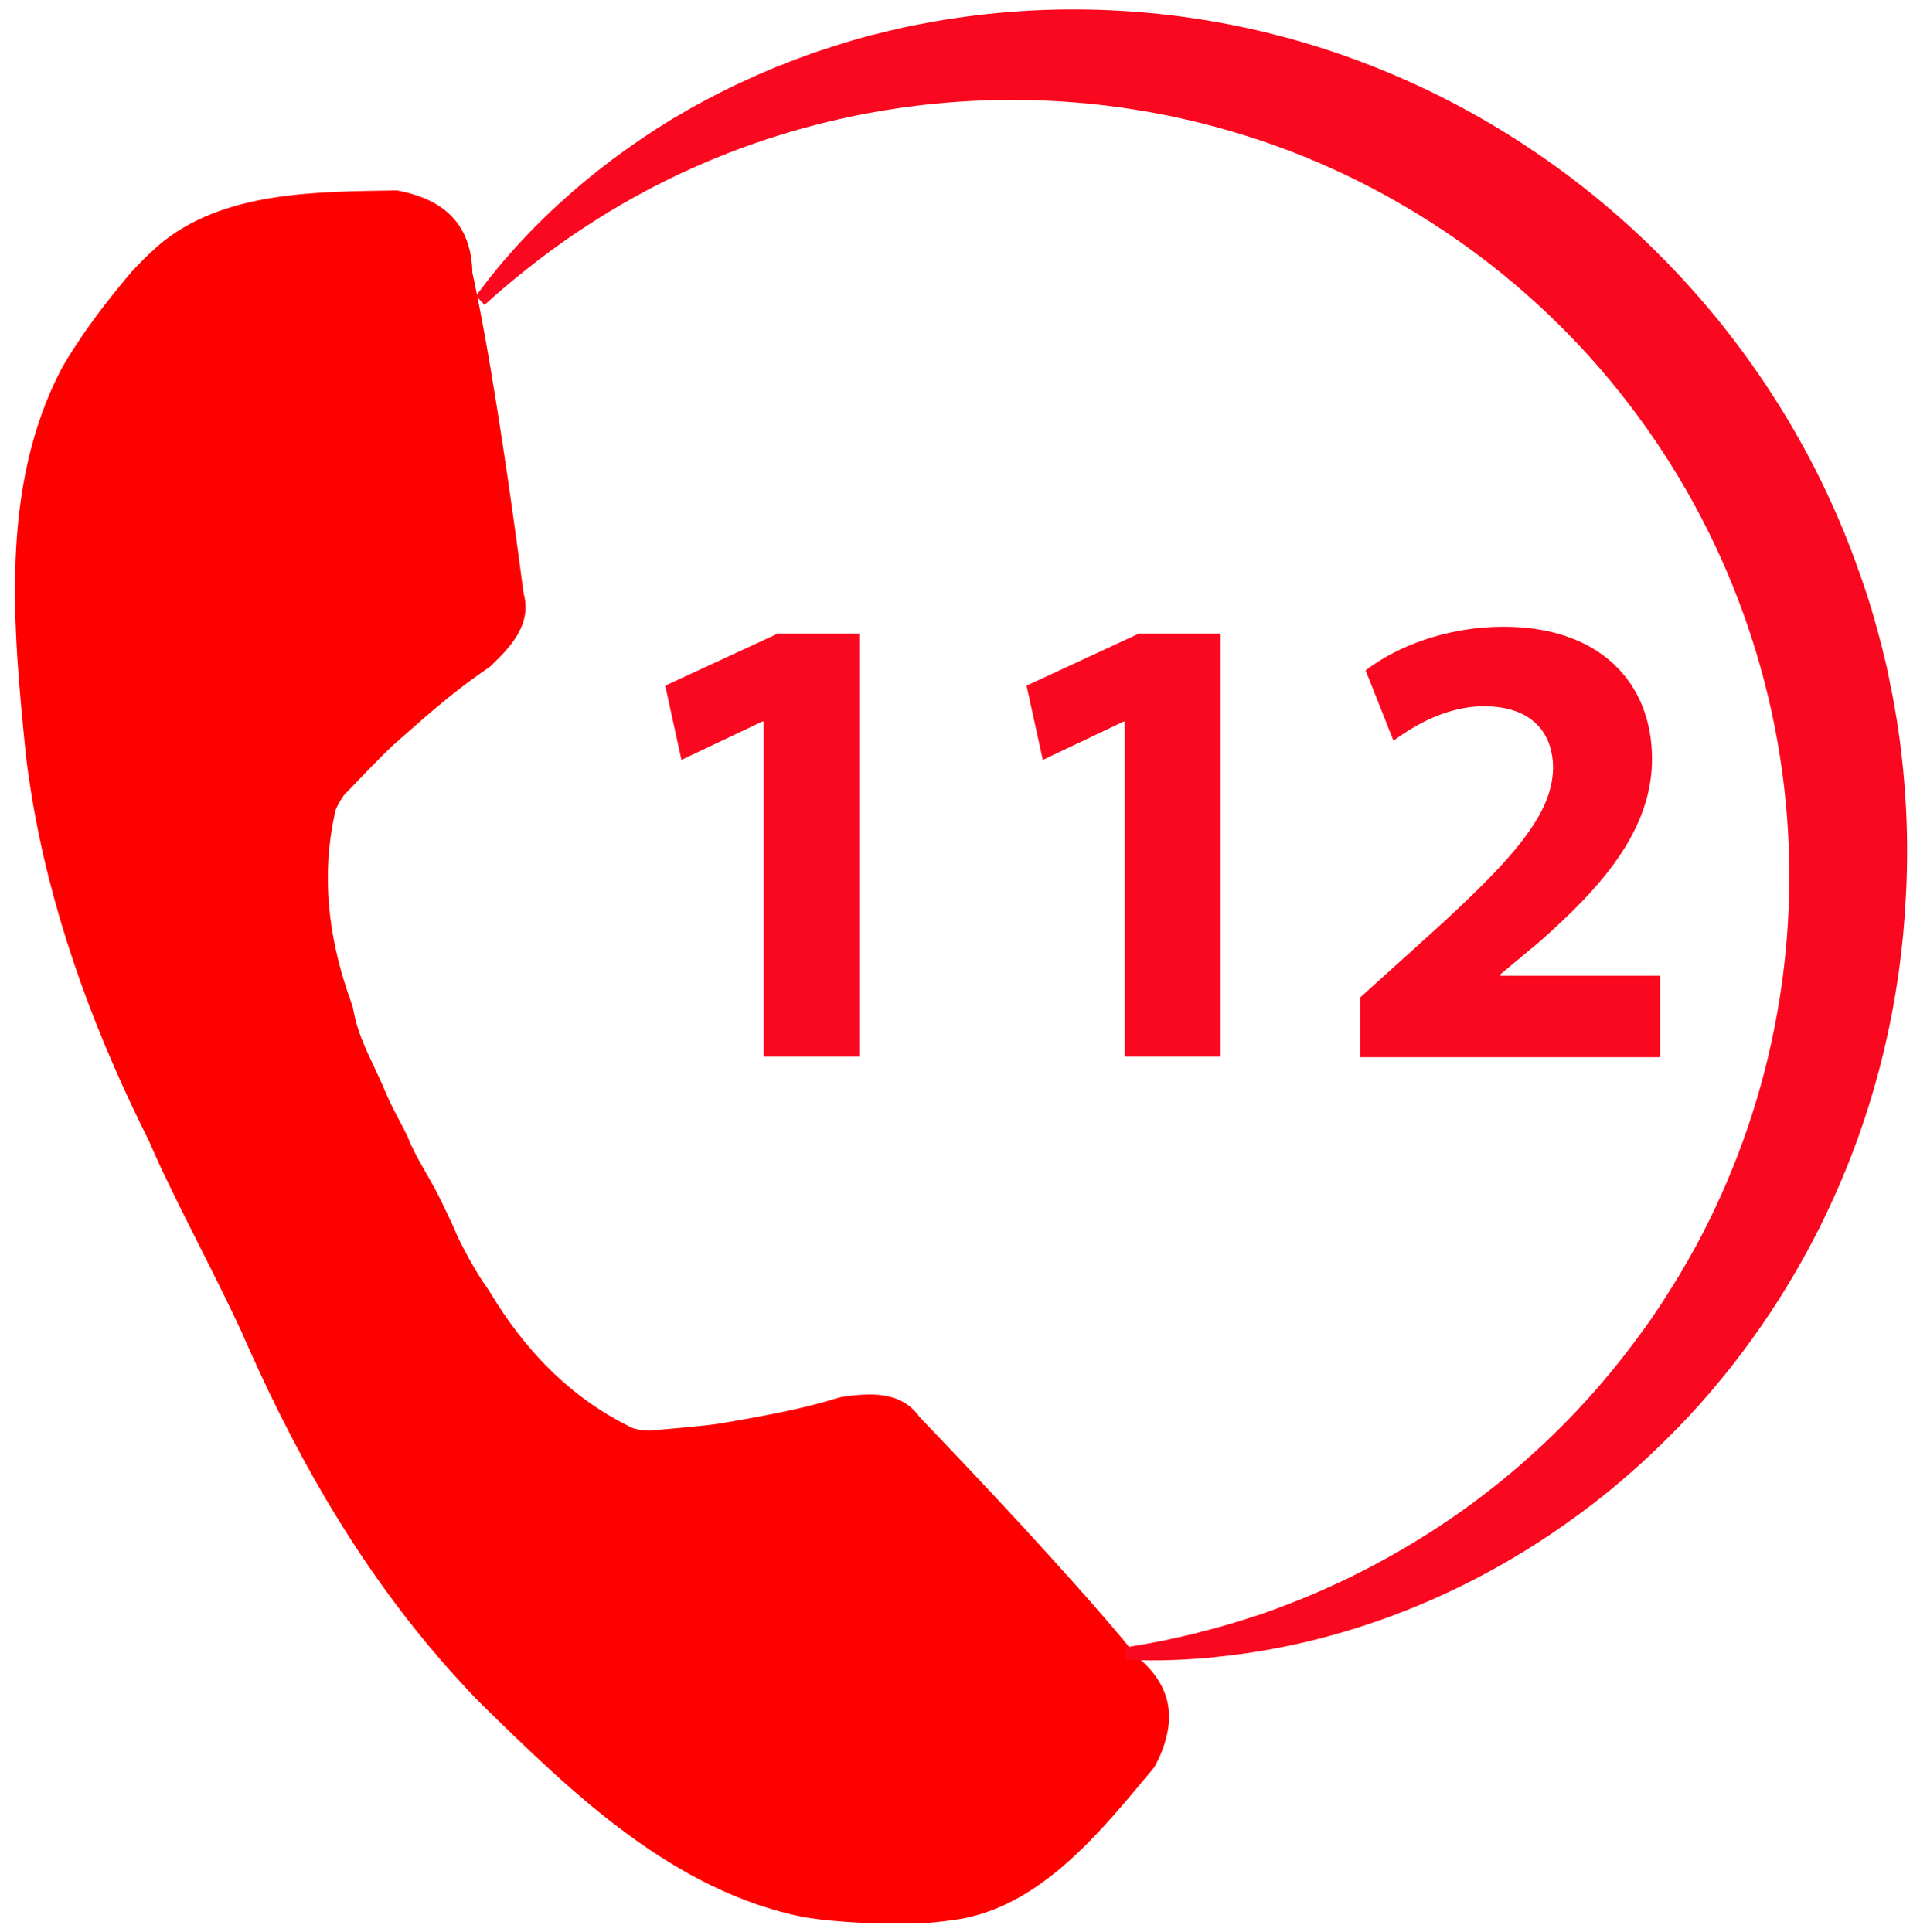 <svg xmlns="http://www.w3.org/2000/svg" xmlns:xlink="http://www.w3.org/1999/xlink" width="306" zoomAndPan="magnify" viewBox="0 0 229.5 231" height="308" preserveAspectRatio="xMidYMid meet" version="1.0"><path fill="#ff0000" d="M 48.73 135.785 C 48.758 135.758 48.758 135.758 48.73 135.785 C 48.758 135.758 48.758 135.758 48.73 135.785 Z M 48.73 135.785 " fill-opacity="1" fill-rule="nonzero"/><path fill="#ff0000" d="M 135.953 198.098 C 135.402 197.43 134.824 196.734 134.242 196.008 C 127.285 187.715 116.82 176.609 110.793 170.32 C 110.473 170 110.184 169.68 109.895 169.363 C 107.66 166.258 103.98 166.52 100.559 167.012 C 100.125 167.129 99.691 167.246 99.254 167.391 C 95.805 168.406 92.066 169.129 88.441 169.77 C 87.543 169.914 86.645 170.086 85.746 170.23 C 83.195 170.582 80.238 170.781 77.602 171.043 C 76.473 170.984 75.629 170.812 75.137 170.492 C 68.355 167.102 63.34 161.938 59.453 155.91 C 59.105 155.355 58.758 154.805 58.41 154.227 C 57.309 152.691 56.383 151.094 55.512 149.441 C 55.223 148.891 54.934 148.34 54.672 147.762 C 54.352 147.008 54.035 146.281 53.688 145.559 C 53.34 144.832 52.992 144.105 52.641 143.383 C 51.223 140.484 49.832 138.684 48.699 135.844 C 47.945 134.25 46.785 132.363 45.684 129.637 C 45.223 128.625 44.73 127.578 44.266 126.566 C 44.031 126.07 43.801 125.578 43.598 125.086 C 42.961 123.605 42.438 122.07 42.18 120.418 C 41.977 119.781 41.742 119.172 41.539 118.562 C 39.277 111.805 38.41 104.703 40.004 97.336 C 40.062 96.785 40.469 96.004 41.105 95.074 C 42.961 93.16 44.988 90.988 46.844 89.219 C 47.512 88.609 48.18 88.031 48.875 87.422 C 51.629 84.984 54.527 82.52 57.484 80.461 C 57.859 80.199 58.207 79.941 58.586 79.68 C 61.105 77.301 63.602 74.605 62.586 70.922 C 62.527 70.516 62.469 70.082 62.41 69.617 C 61.281 60.977 59.164 45.871 57.02 35.258 C 56.848 34.328 56.645 33.461 56.469 32.617 C 56.383 27.891 54.18 25.227 50.961 23.805 C 49.887 23.34 48.699 22.992 47.453 22.762 C 37.801 22.934 26.523 22.816 18.871 29.398 C 17.797 30.355 16.754 31.371 15.742 32.473 C 13.422 35.227 11.16 38.098 9.16 41.145 C 8.492 42.156 7.855 43.172 7.277 44.219 C 0 58.281 1.535 74.836 3.074 90.09 C 3.246 91.684 3.48 93.277 3.738 94.871 C 6 108.789 10.754 121.953 16.898 134.566 C 17.219 135.207 17.508 135.812 17.828 136.453 C 18.059 136.973 18.293 137.523 18.523 138.047 C 18.754 138.57 19.016 139.121 19.25 139.641 C 22.32 146.137 25.828 152.66 28.902 159.273 C 29.16 159.879 29.422 160.52 29.711 161.129 C 36.031 175.336 43.859 188.73 54.324 200.301 C 55.395 201.488 56.496 202.68 57.629 203.809 C 68.586 214.539 80.527 226.105 96.152 229.211 C 97.344 229.383 98.531 229.559 99.75 229.645 C 103.371 229.992 107.023 229.992 110.617 229.906 C 112.098 229.789 113.547 229.617 114.969 229.383 C 124.852 227.527 131.809 218.656 138.012 211.23 C 138.621 210.102 139.086 208.969 139.375 207.84 C 140.301 204.477 139.605 201.113 135.953 198.098 Z M 48.73 135.812 C 48.73 135.844 48.73 135.844 48.73 135.812 C 48.73 135.844 48.73 135.844 48.73 135.812 Z M 48.73 135.812 " fill-opacity="1" fill-rule="nonzero"/><path fill="#f9081f" d="M 79.516 81.969 L 81.457 90.844 L 91.109 86.262 L 91.285 86.262 L 91.285 126.332 L 102.703 126.332 L 102.703 75.734 L 92.992 75.734 Z M 79.516 81.969 " fill-opacity="1" fill-rule="nonzero"/><path fill="#f9081f" d="M 122.707 81.969 L 124.648 90.844 L 134.301 86.262 L 134.445 86.262 L 134.445 126.332 L 145.898 126.332 L 145.898 75.734 L 136.156 75.734 Z M 122.707 81.969 " fill-opacity="1" fill-rule="nonzero"/><path fill="#f9081f" d="M 179.352 116.617 L 179.352 116.473 L 184.016 112.59 C 191.41 106.066 197.469 99.281 197.469 90.727 C 197.469 81.621 191.234 74.922 179.727 74.922 C 172.941 74.922 166.973 77.273 163.23 80.141 L 166.566 88.551 C 169.203 86.609 173.031 84.434 177.379 84.434 C 183.207 84.434 185.641 87.711 185.641 91.828 C 185.555 97.742 180.191 103.426 169.059 113.402 L 162.594 119.23 L 162.594 126.391 L 198.453 126.391 L 198.453 116.648 L 179.352 116.648 Z M 179.352 116.617 " fill-opacity="1" fill-rule="nonzero"/><path fill="#f9081f" d="M 226.195 83.012 C 226.078 82.52 225.816 81.215 225.73 80.695 C 225.586 79.969 225.383 79.098 225.207 78.402 C 224.773 76.574 224.195 74.516 223.672 72.719 C 223.441 71.965 223.152 71.039 222.891 70.285 C 222.223 68.312 221.441 66.137 220.656 64.195 C 208.859 34.852 183.582 12.293 152.969 4.289 C 140.418 1.012 127.172 0.258 114.328 2.145 C 112.676 2.375 110.793 2.723 109.141 3.043 C 108.445 3.188 107.633 3.363 106.938 3.535 C 106.242 3.68 105.082 4 104.387 4.145 C 103.719 4.32 102.559 4.637 101.863 4.84 C 100.387 5.277 98.676 5.828 97.227 6.32 C 96.703 6.492 95.98 6.785 95.488 6.957 C 94.965 7.133 93.922 7.566 93.398 7.77 C 92.59 8.059 91.457 8.582 90.676 8.898 C 89.137 9.598 87.516 10.32 86.008 11.105 C 85.543 11.336 84.82 11.711 84.383 11.945 C 83.777 12.262 82.703 12.871 82.125 13.191 C 81.688 13.453 80.676 14.062 80.238 14.293 C 79.023 15.047 77.746 15.859 76.559 16.672 C 74.992 17.742 73.367 18.902 71.863 20.094 C 66.238 24.5 61.105 29.602 56.902 35.375 C 56.902 35.375 57.918 36.445 57.918 36.445 C 61.281 33.402 64.875 30.559 68.613 28.008 C 69.457 27.43 70.613 26.703 71.457 26.152 C 100.559 7.828 138.043 7.16 167.727 24.559 C 202.02 44.535 219.848 84.059 212.078 122.969 C 210.281 132.074 207.09 140.887 202.684 149.035 C 202.078 150.137 201.293 151.5 200.656 152.574 C 200.133 153.414 199.41 154.602 198.859 155.445 C 198.453 156.109 197.785 157.039 197.352 157.707 C 195.293 160.633 193.031 163.562 190.656 166.258 C 184.395 173.395 176.973 179.598 168.828 184.496 C 163.176 187.918 157.086 190.762 150.824 192.938 C 148.738 193.633 146.594 194.297 144.477 194.848 C 144.012 194.965 143.289 195.141 142.824 195.285 C 141.492 195.602 140.156 195.895 138.824 196.184 C 137.461 196.445 135.84 196.734 134.445 196.965 L 134.648 198.414 C 136.535 198.504 138.418 198.531 140.301 198.445 C 141.375 198.414 142.449 198.328 143.492 198.27 C 143.984 198.242 144.797 198.156 145.258 198.098 C 158.594 196.793 171.551 192.125 182.887 185.02 C 186.25 182.902 189.523 180.555 192.598 178.031 C 195.871 175.336 199.031 172.348 201.93 169.246 C 209.035 161.59 214.891 152.719 219.18 143.207 C 224.309 131.898 227.211 119.578 227.816 107.168 C 228.254 99.078 227.703 90.93 226.195 83.012 Z M 226.195 83.012 " fill-opacity="1" fill-rule="nonzero"/></svg>